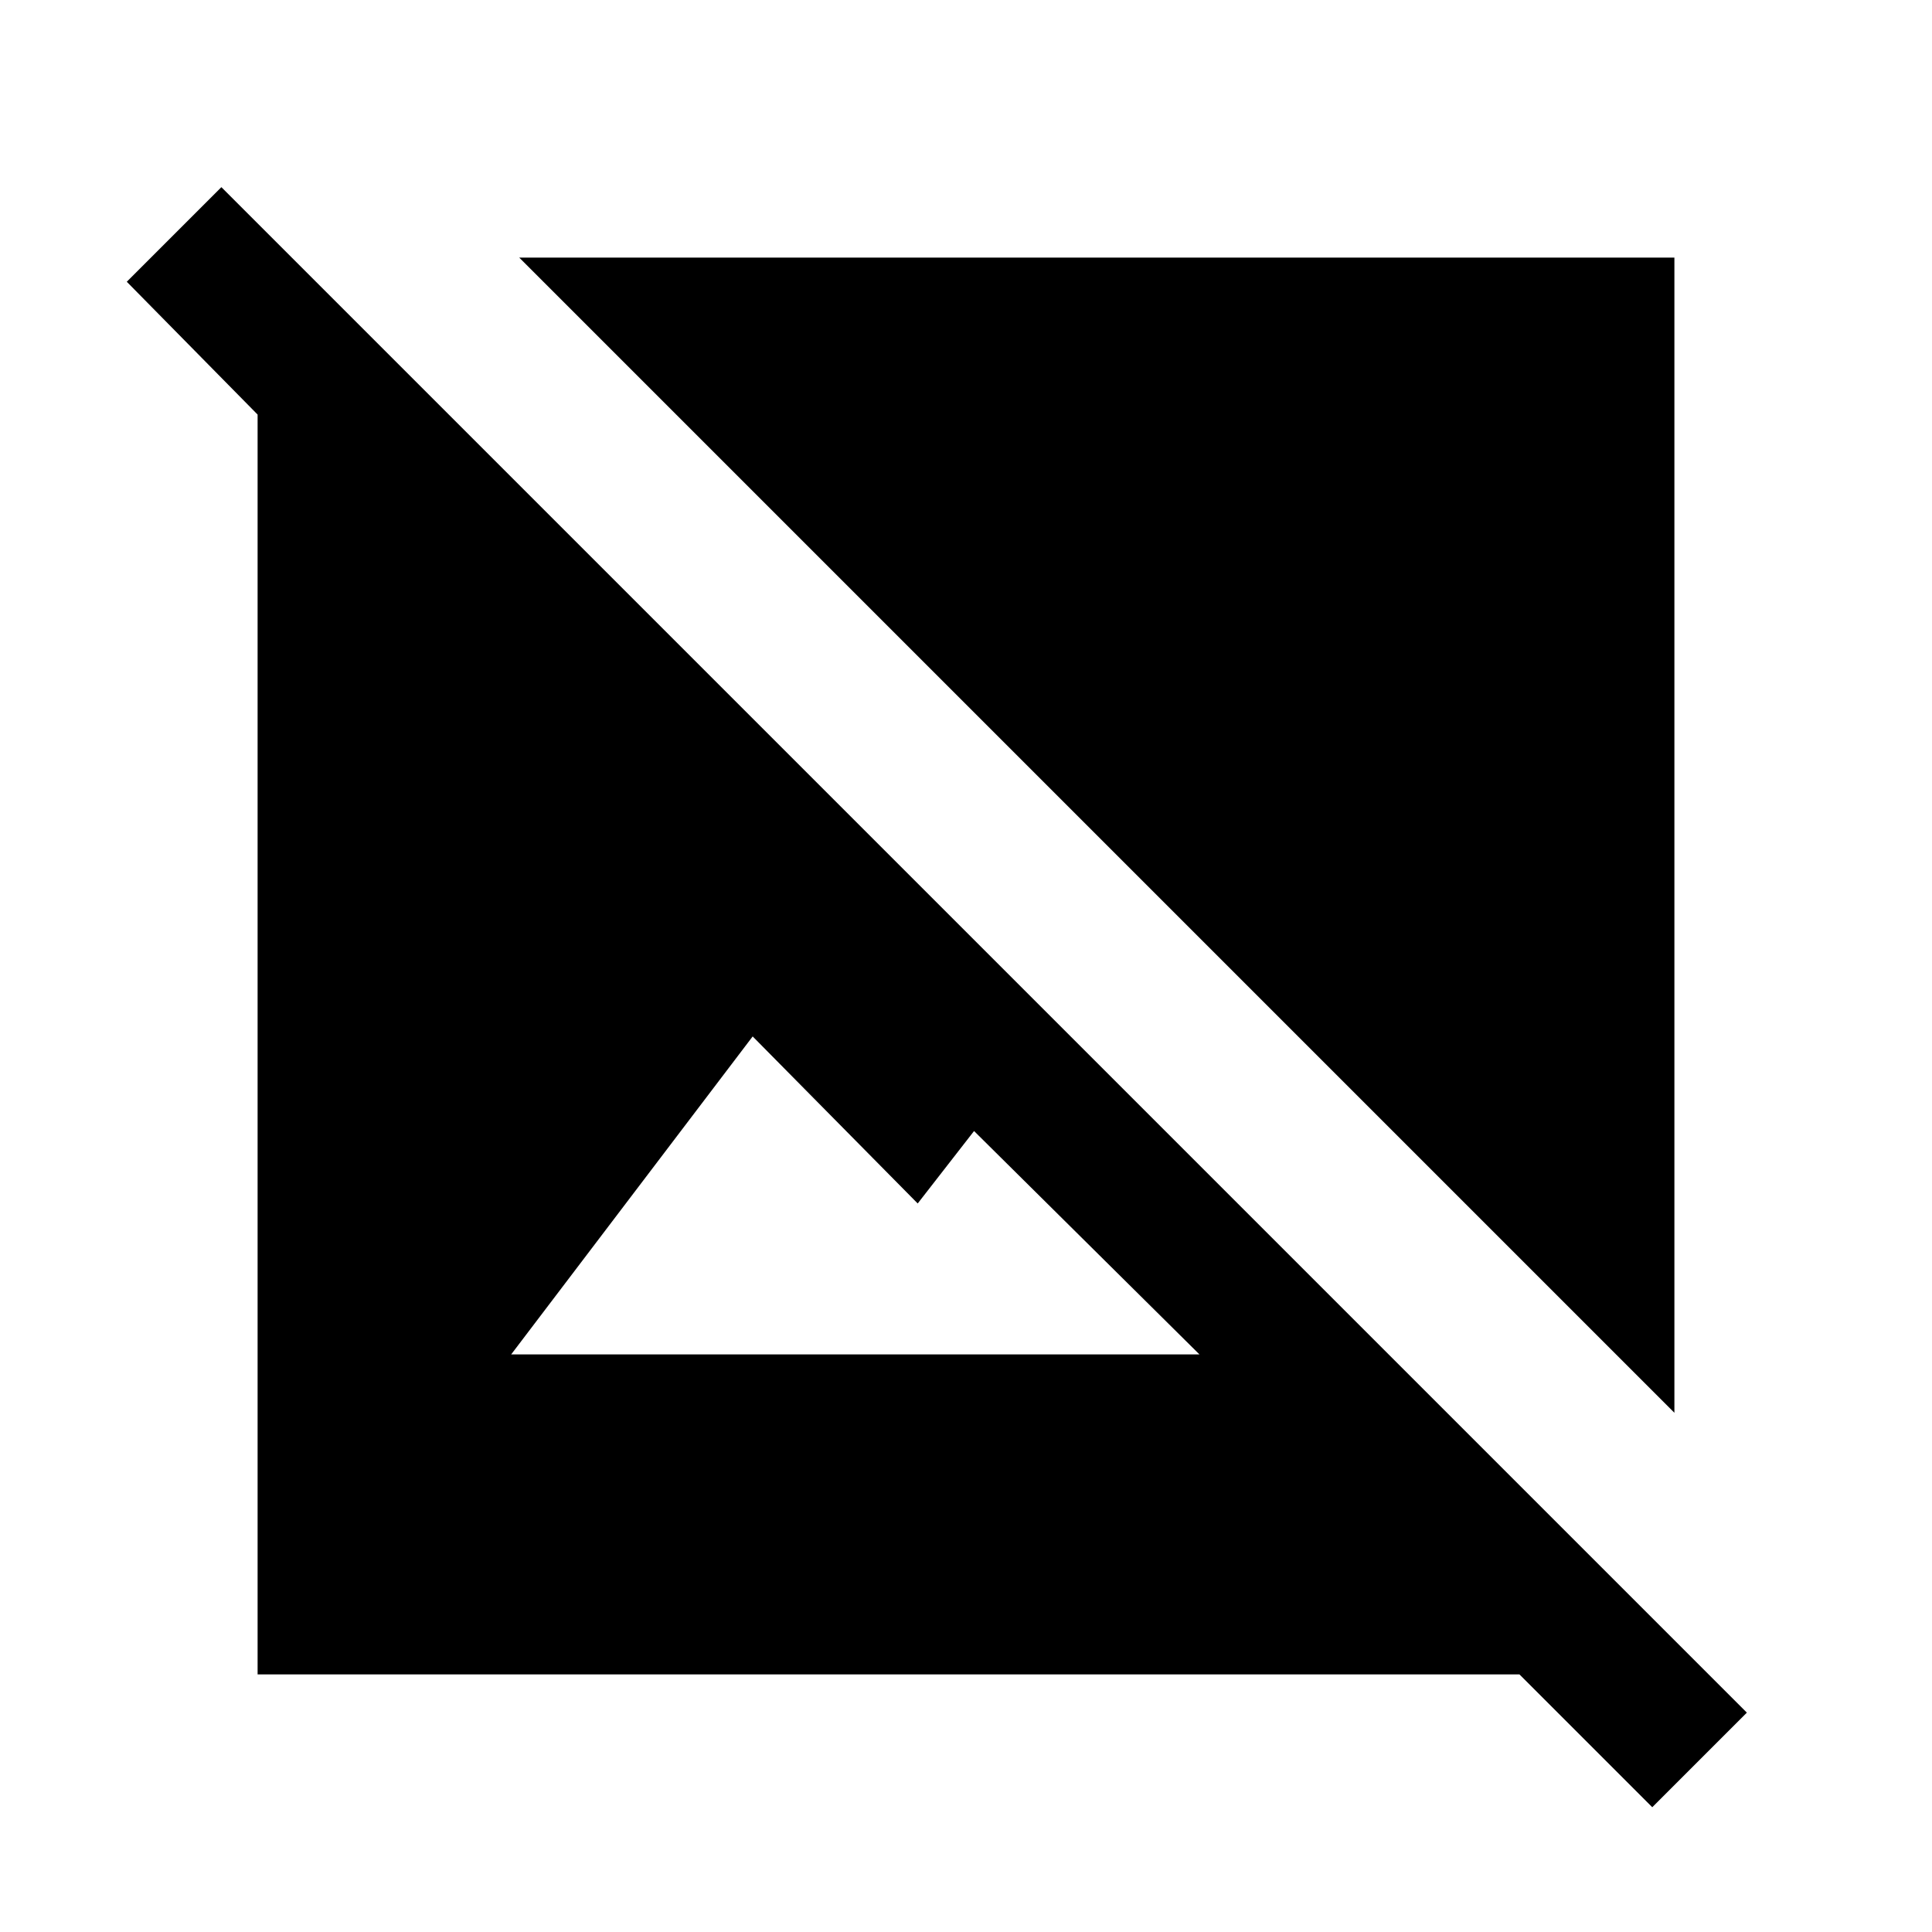 <svg xmlns="http://www.w3.org/2000/svg" height="24" width="24"><path d="M20.525 22.45 18.875 20.8H3.2V5.15L1.575 3.5L2.75 2.325L21.7 21.275ZM6.35 16.825H14.9L12.1 14.05L11.4 14.95L9.35 12.875ZM20.8 17.55 6.45 3.2H20.8Z"/></svg>